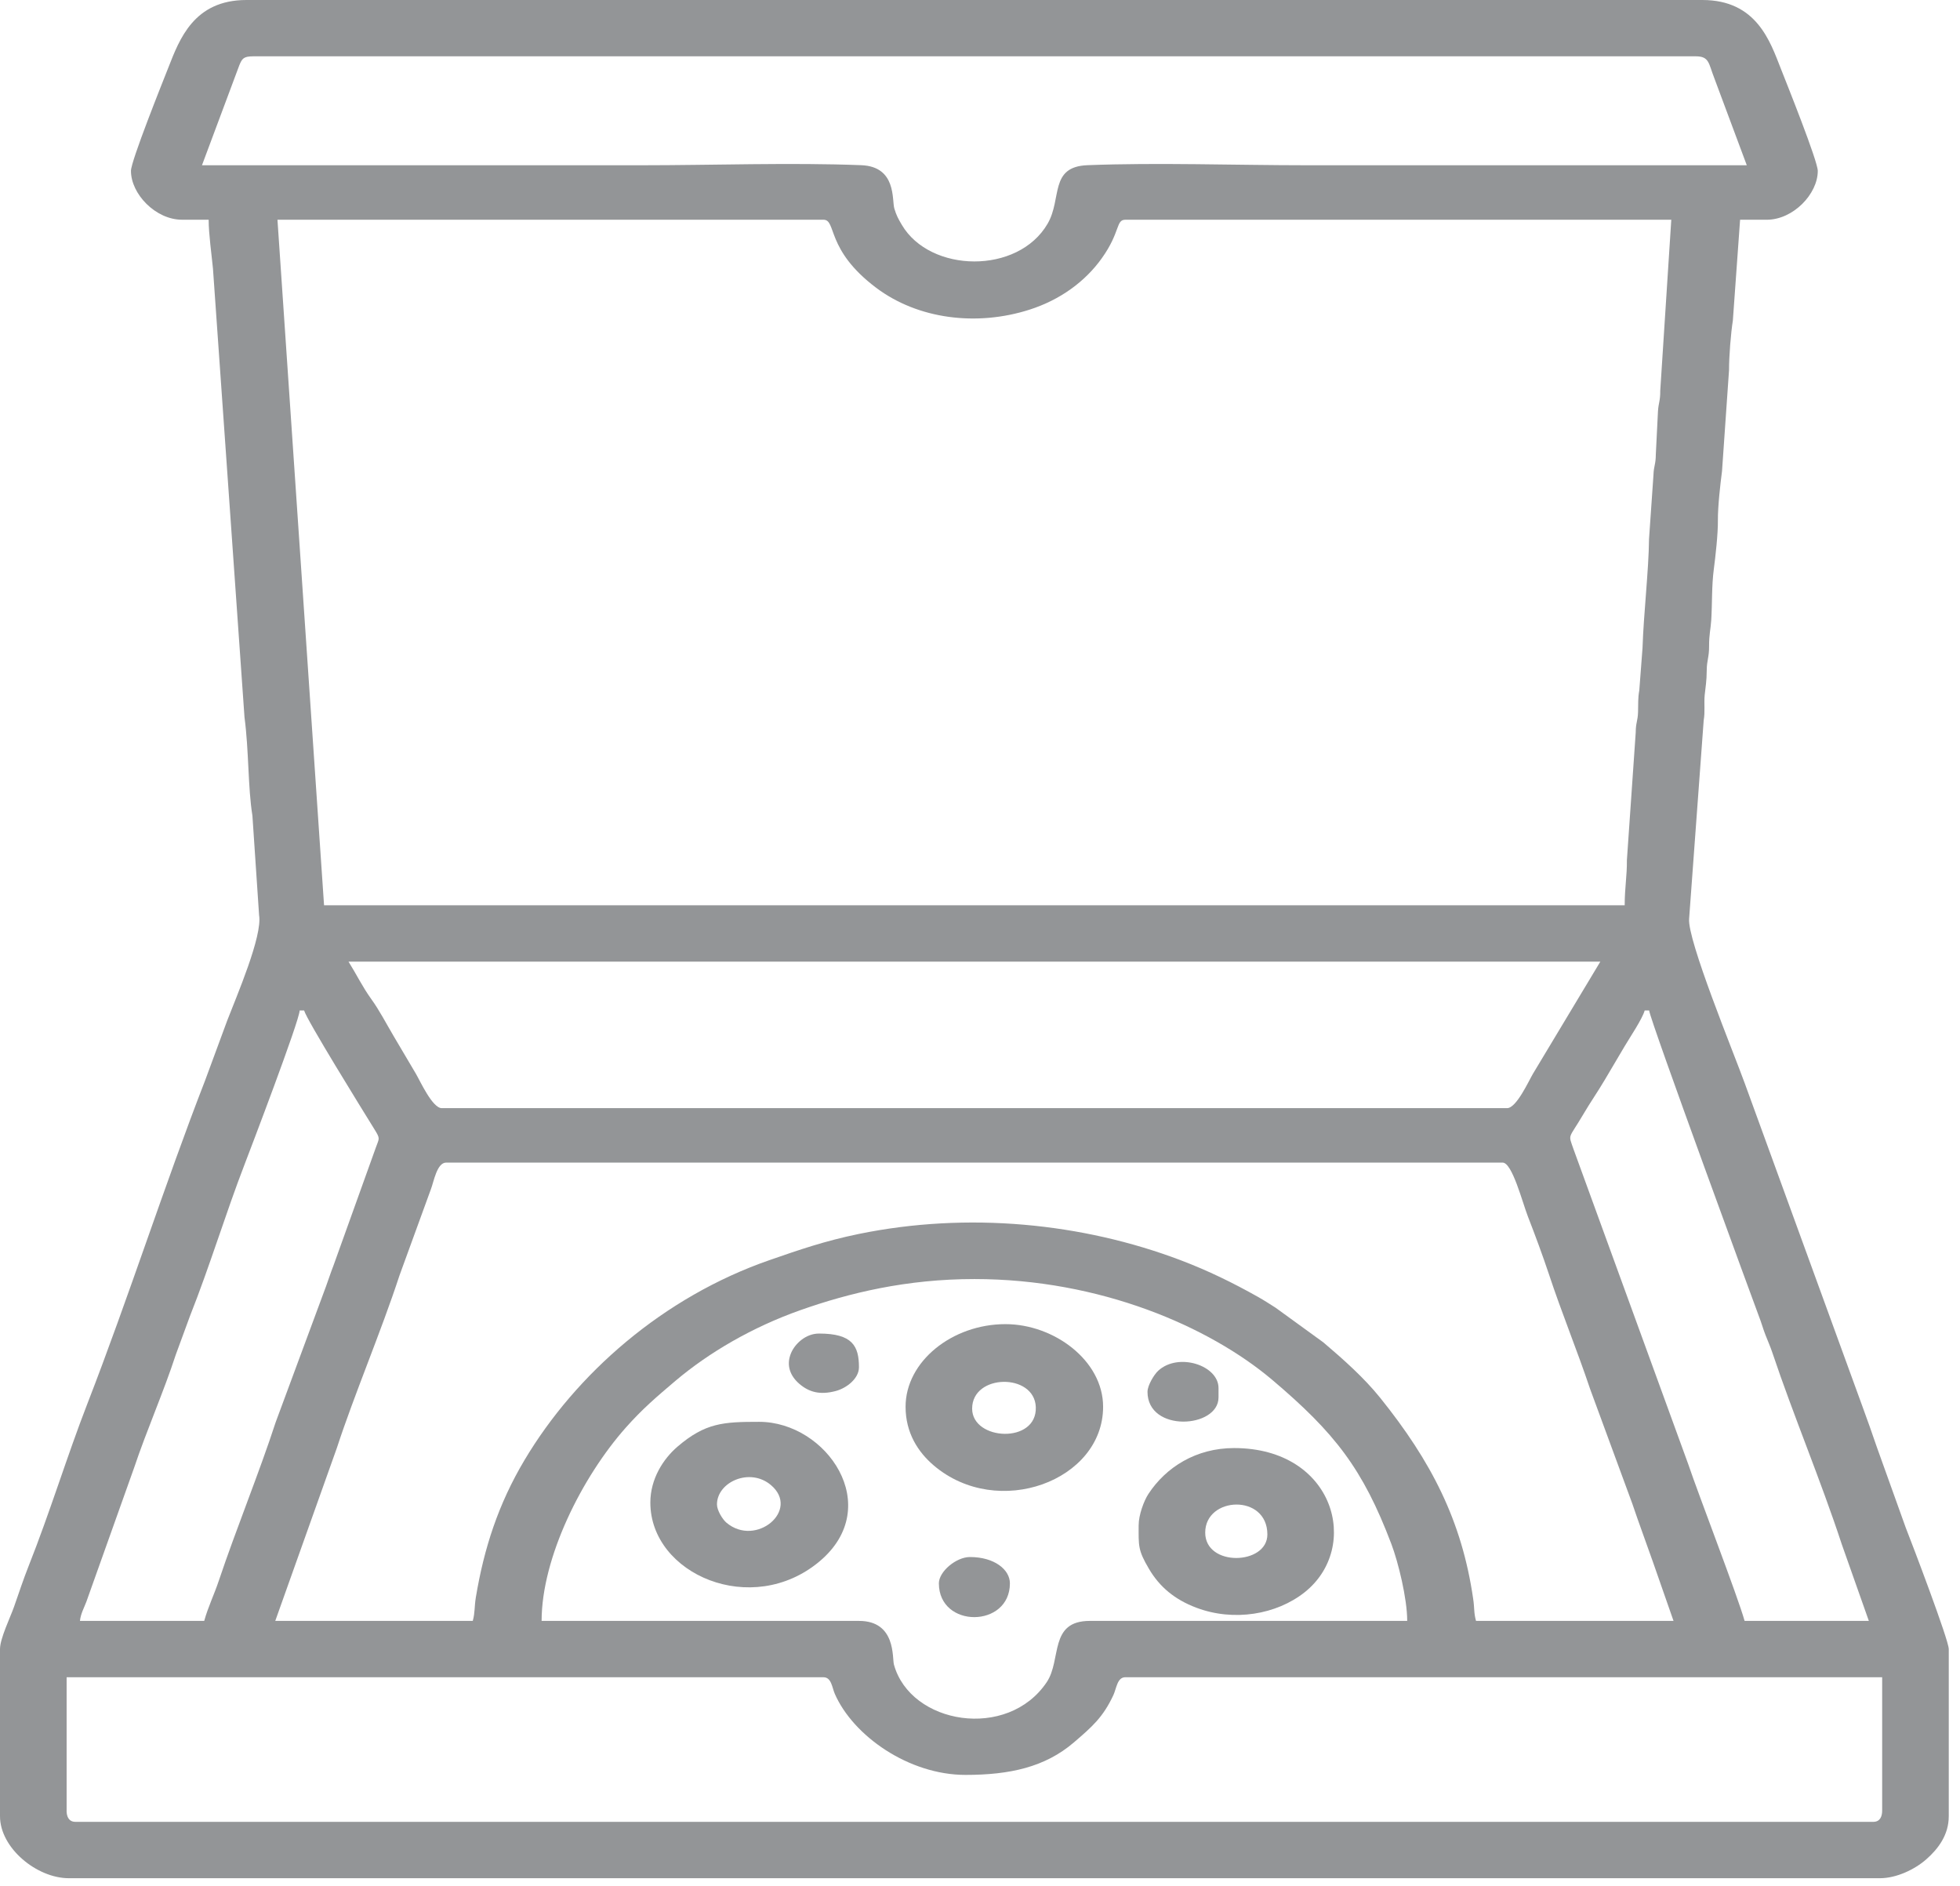 <svg width="105" height="101" viewBox="0 0 105 101" fill="none" xmlns="http://www.w3.org/2000/svg">
  <path fill-rule="evenodd" clip-rule="evenodd" d="M3.569 96.972V89.83H44.114C44.544 89.83 44.575 90.383 44.723 90.722C45.706 92.966 48.677 95.06 51.724 95.06C54.093 95.06 55.98 94.645 57.522 93.326C58.505 92.483 59.086 91.98 59.642 90.794C59.813 90.429 59.848 89.829 60.285 89.829H100.83V96.971C100.83 97.279 100.721 97.574 100.355 97.574H4.042C3.677 97.574 3.567 97.278 3.567 96.971L3.569 96.972ZM52.2 68.503C58.933 68.503 64.783 71.05 68.163 73.909C71.505 76.739 73.012 78.663 74.54 82.7C74.901 83.655 75.386 85.606 75.386 86.812H58.383C56.18 86.812 56.884 88.886 56.076 90.091C53.975 93.226 48.775 92.361 47.889 89.151C47.79 88.793 48.009 86.812 46.017 86.812H29.015C29.015 83.433 31.167 79.114 33.533 76.451C34.403 75.472 35.154 74.827 36.178 73.96C37.99 72.428 40.315 71.075 42.876 70.17C45.492 69.245 48.567 68.503 52.202 68.503L52.2 68.503ZM25.328 86.812H14.746L18.051 77.536C18.969 74.717 20.422 71.304 21.404 68.302L23.085 63.688C23.235 63.309 23.402 62.266 23.901 62.266H80.498C81.012 62.266 81.552 64.38 81.85 65.148C82.248 66.173 82.644 67.241 82.971 68.223C83.674 70.35 84.475 72.277 85.186 74.395L87.445 80.533C87.807 81.609 88.162 82.545 88.541 83.629L89.653 86.811H79.072C78.947 86.358 78.998 86.15 78.92 85.631C78.313 81.436 76.67 78.26 73.935 74.859C73.068 73.783 71.971 72.811 70.897 71.897L68.336 70.039C67.976 69.813 67.757 69.664 67.372 69.447C66.051 68.706 64.733 68.058 63.256 67.497C57.974 65.494 51.85 64.892 46.015 66.086C44.181 66.462 42.807 66.941 41.244 67.482C35.521 69.464 30.851 73.581 28.102 78.193C26.694 80.555 25.929 82.925 25.493 85.543C25.407 86.061 25.452 86.356 25.327 86.81L25.328 86.812ZM88.109 54.119H88.348C88.358 54.537 94.191 70.41 94.22 70.476C94.367 70.848 94.429 71.11 94.573 71.483C94.714 71.85 94.83 72.09 94.956 72.468C96.06 75.765 97.554 79.316 98.666 82.707L100.116 86.811H93.46C93.102 85.516 90.995 80.061 90.436 78.403L84.3 61.56C84.001 60.689 84.013 61.056 84.817 59.684C85.205 59.023 85.585 58.487 85.967 57.84C86.325 57.237 86.681 56.633 87.038 56.029C87.303 55.579 87.984 54.571 88.108 54.118L88.109 54.119ZM10.94 86.812H4.283C4.32 86.433 4.509 86.1 4.624 85.793L7.186 78.606C7.862 76.59 8.766 74.552 9.419 72.549L10.18 70.476C11.26 67.755 12.069 65.039 13.125 62.303C13.375 61.653 16.04 54.679 16.053 54.119H16.292C16.433 54.63 19.389 59.4 20.064 60.49C20.387 61.011 20.312 60.952 20.127 61.481L17.853 67.813C17.703 68.188 17.609 68.51 17.465 68.894L14.769 76.169C13.884 78.886 12.644 81.91 11.723 84.656C11.472 85.408 11.149 86.059 10.94 86.812ZM18.669 51.503H85.732L82.124 57.506C81.89 57.904 81.236 59.35 80.737 59.35H23.665C23.166 59.35 22.512 57.904 22.279 57.506C21.857 56.795 21.508 56.204 21.089 55.493C20.683 54.808 20.338 54.127 19.882 53.497C19.416 52.849 19.085 52.164 18.671 51.503H18.669ZM14.865 11.768H44.114C44.83 11.768 44.218 13.369 46.939 15.414C49.166 17.09 52.316 17.494 55.156 16.584C56.789 16.061 58.133 15.085 59.029 13.826C60.034 12.414 59.77 11.769 60.285 11.769H89.533L88.942 20.926C88.946 21.481 88.847 21.572 88.82 22.029L88.704 24.346C88.701 24.89 88.594 24.938 88.578 25.447L88.341 28.865C88.324 30.543 88.052 32.853 87.992 34.707L87.819 36.975C87.74 37.418 87.768 37.661 87.753 38.127C87.738 38.635 87.631 38.682 87.628 39.227L87.155 46.07C87.164 46.912 87.037 47.544 87.037 48.486H17.36L14.864 11.768L14.865 11.768ZM13.556 3.016H90.843C91.576 3.016 91.527 3.395 91.838 4.186L93.578 8.851H70.034C66.238 8.851 61.999 8.7 58.258 8.847C56.207 8.928 56.9 10.634 56.126 11.974C54.542 14.713 49.825 14.622 48.311 12.04C48.117 11.712 48.024 11.542 47.911 11.17C47.775 10.72 48.041 8.922 46.139 8.847C42.399 8.7 38.16 8.851 34.363 8.851H10.82L12.819 3.5C12.962 3.155 13.035 3.017 13.554 3.017L13.556 3.016ZM7.016 9.153C7.016 10.39 8.335 11.768 9.752 11.768H11.178C11.178 12.532 11.339 13.657 11.409 14.389L13.098 38.411C13.339 40.236 13.277 42.164 13.522 43.684L13.88 49.016C14.069 50.13 12.671 53.363 12.173 54.657L10.984 57.877C8.817 63.452 6.886 69.501 4.681 75.179C3.591 77.983 2.689 80.962 1.531 83.88C1.258 84.568 1.022 85.284 0.757 86.042C0.559 86.611 0 87.751 0 88.321V97.273C0 98.982 1.978 100.593 3.686 100.593H100.712C101.591 100.593 102.576 100.127 103.198 99.577C103.822 99.028 104.398 98.282 104.398 97.273V88.321C104.398 87.837 102.432 82.674 102.094 81.82L100.543 77.498C100.29 76.747 100.031 76.035 99.775 75.33L93.472 58.028C92.88 56.39 90.373 50.308 90.489 49.196L91.269 38.584C91.352 38.106 91.279 37.697 91.323 37.224C91.369 36.762 91.427 36.511 91.432 35.908C91.438 35.335 91.561 35.215 91.558 34.607C91.556 33.962 91.644 33.698 91.675 33.195C91.728 32.31 91.695 31.369 91.81 30.494C91.899 29.816 92.038 28.6 92.03 27.864C92.024 27.128 92.162 25.913 92.251 25.233L92.627 19.819C92.624 19.093 92.728 17.804 92.831 17.174L93.219 11.769H94.646C96.062 11.769 97.381 10.391 97.381 9.154C97.381 8.623 95.719 4.481 95.405 3.684C94.831 2.227 94.109 0 91.199 0H13.199C10.38 0 9.61 2.115 9.023 3.609C8.703 4.418 7.015 8.625 7.015 9.154L7.016 9.153Z" fill="#939597"/>
  <path fill-rule="evenodd" clip-rule="evenodd" d="M64.565 82.083C64.565 80.138 67.895 79.988 67.895 82.183C67.895 83.826 64.565 83.932 64.565 82.083ZM60.999 81.68C60.999 82.789 60.95 83.007 61.554 84.028C62.115 84.984 62.926 85.667 64.091 86.106C66.094 86.863 68.387 86.473 69.891 85.279C72.928 82.867 71.503 77.555 66.112 77.555C64.073 77.555 62.459 78.584 61.523 80.011C61.279 80.382 61 81.143 61 81.679L60.999 81.68Z" fill="#939597"/>
  <path fill-rule="evenodd" clip-rule="evenodd" d="M38.409 80.574C38.409 79.377 40.166 78.577 41.3 79.537C42.884 80.877 40.501 82.885 38.917 81.552C38.7 81.368 38.409 80.885 38.409 80.574ZM34.84 80.475C34.84 84.314 40.28 86.668 43.909 83.62C47.411 80.674 44.282 76.15 40.666 76.15C38.75 76.15 37.785 76.202 36.294 77.48C35.531 78.135 34.84 79.205 34.84 80.475Z" fill="#939597"/>
  <path fill-rule="evenodd" clip-rule="evenodd" d="M52.079 75.444C52.079 73.564 55.415 73.527 55.489 75.356C55.571 77.348 52.079 77.166 52.079 75.444ZM48.513 75.343C48.513 76.74 49.18 77.77 50.026 78.489C53.457 81.404 59.095 79.306 59.095 75.343C59.095 72.865 56.461 70.918 53.863 70.918C51.008 70.918 48.513 72.918 48.513 75.343H48.513Z" fill="#939597"/>
  <path fill-rule="evenodd" clip-rule="evenodd" d="M61.473 74.54C61.473 76.74 65.278 76.502 65.278 74.843V74.34C65.278 73.123 63.123 72.419 62.046 73.415C61.825 73.619 61.474 74.198 61.474 74.54H61.473Z" fill="#939597"/>
  <path fill-rule="evenodd" clip-rule="evenodd" d="M50.297 84.799C50.297 87.226 54.102 87.201 54.102 84.799C54.102 84.071 53.278 83.391 51.962 83.391C51.22 83.391 50.297 84.172 50.297 84.799Z" fill="#939597"/>
  <path fill-rule="evenodd" clip-rule="evenodd" d="M46.016 73.232C46.016 72.087 45.664 71.422 43.876 71.422C43.162 71.422 42.584 71.971 42.376 72.471C42.099 73.134 42.346 73.71 42.827 74.12C43.341 74.557 43.921 74.725 44.771 74.5C45.367 74.342 46.015 73.823 46.015 73.232H46.016Z" fill="#939597"/>
</svg>